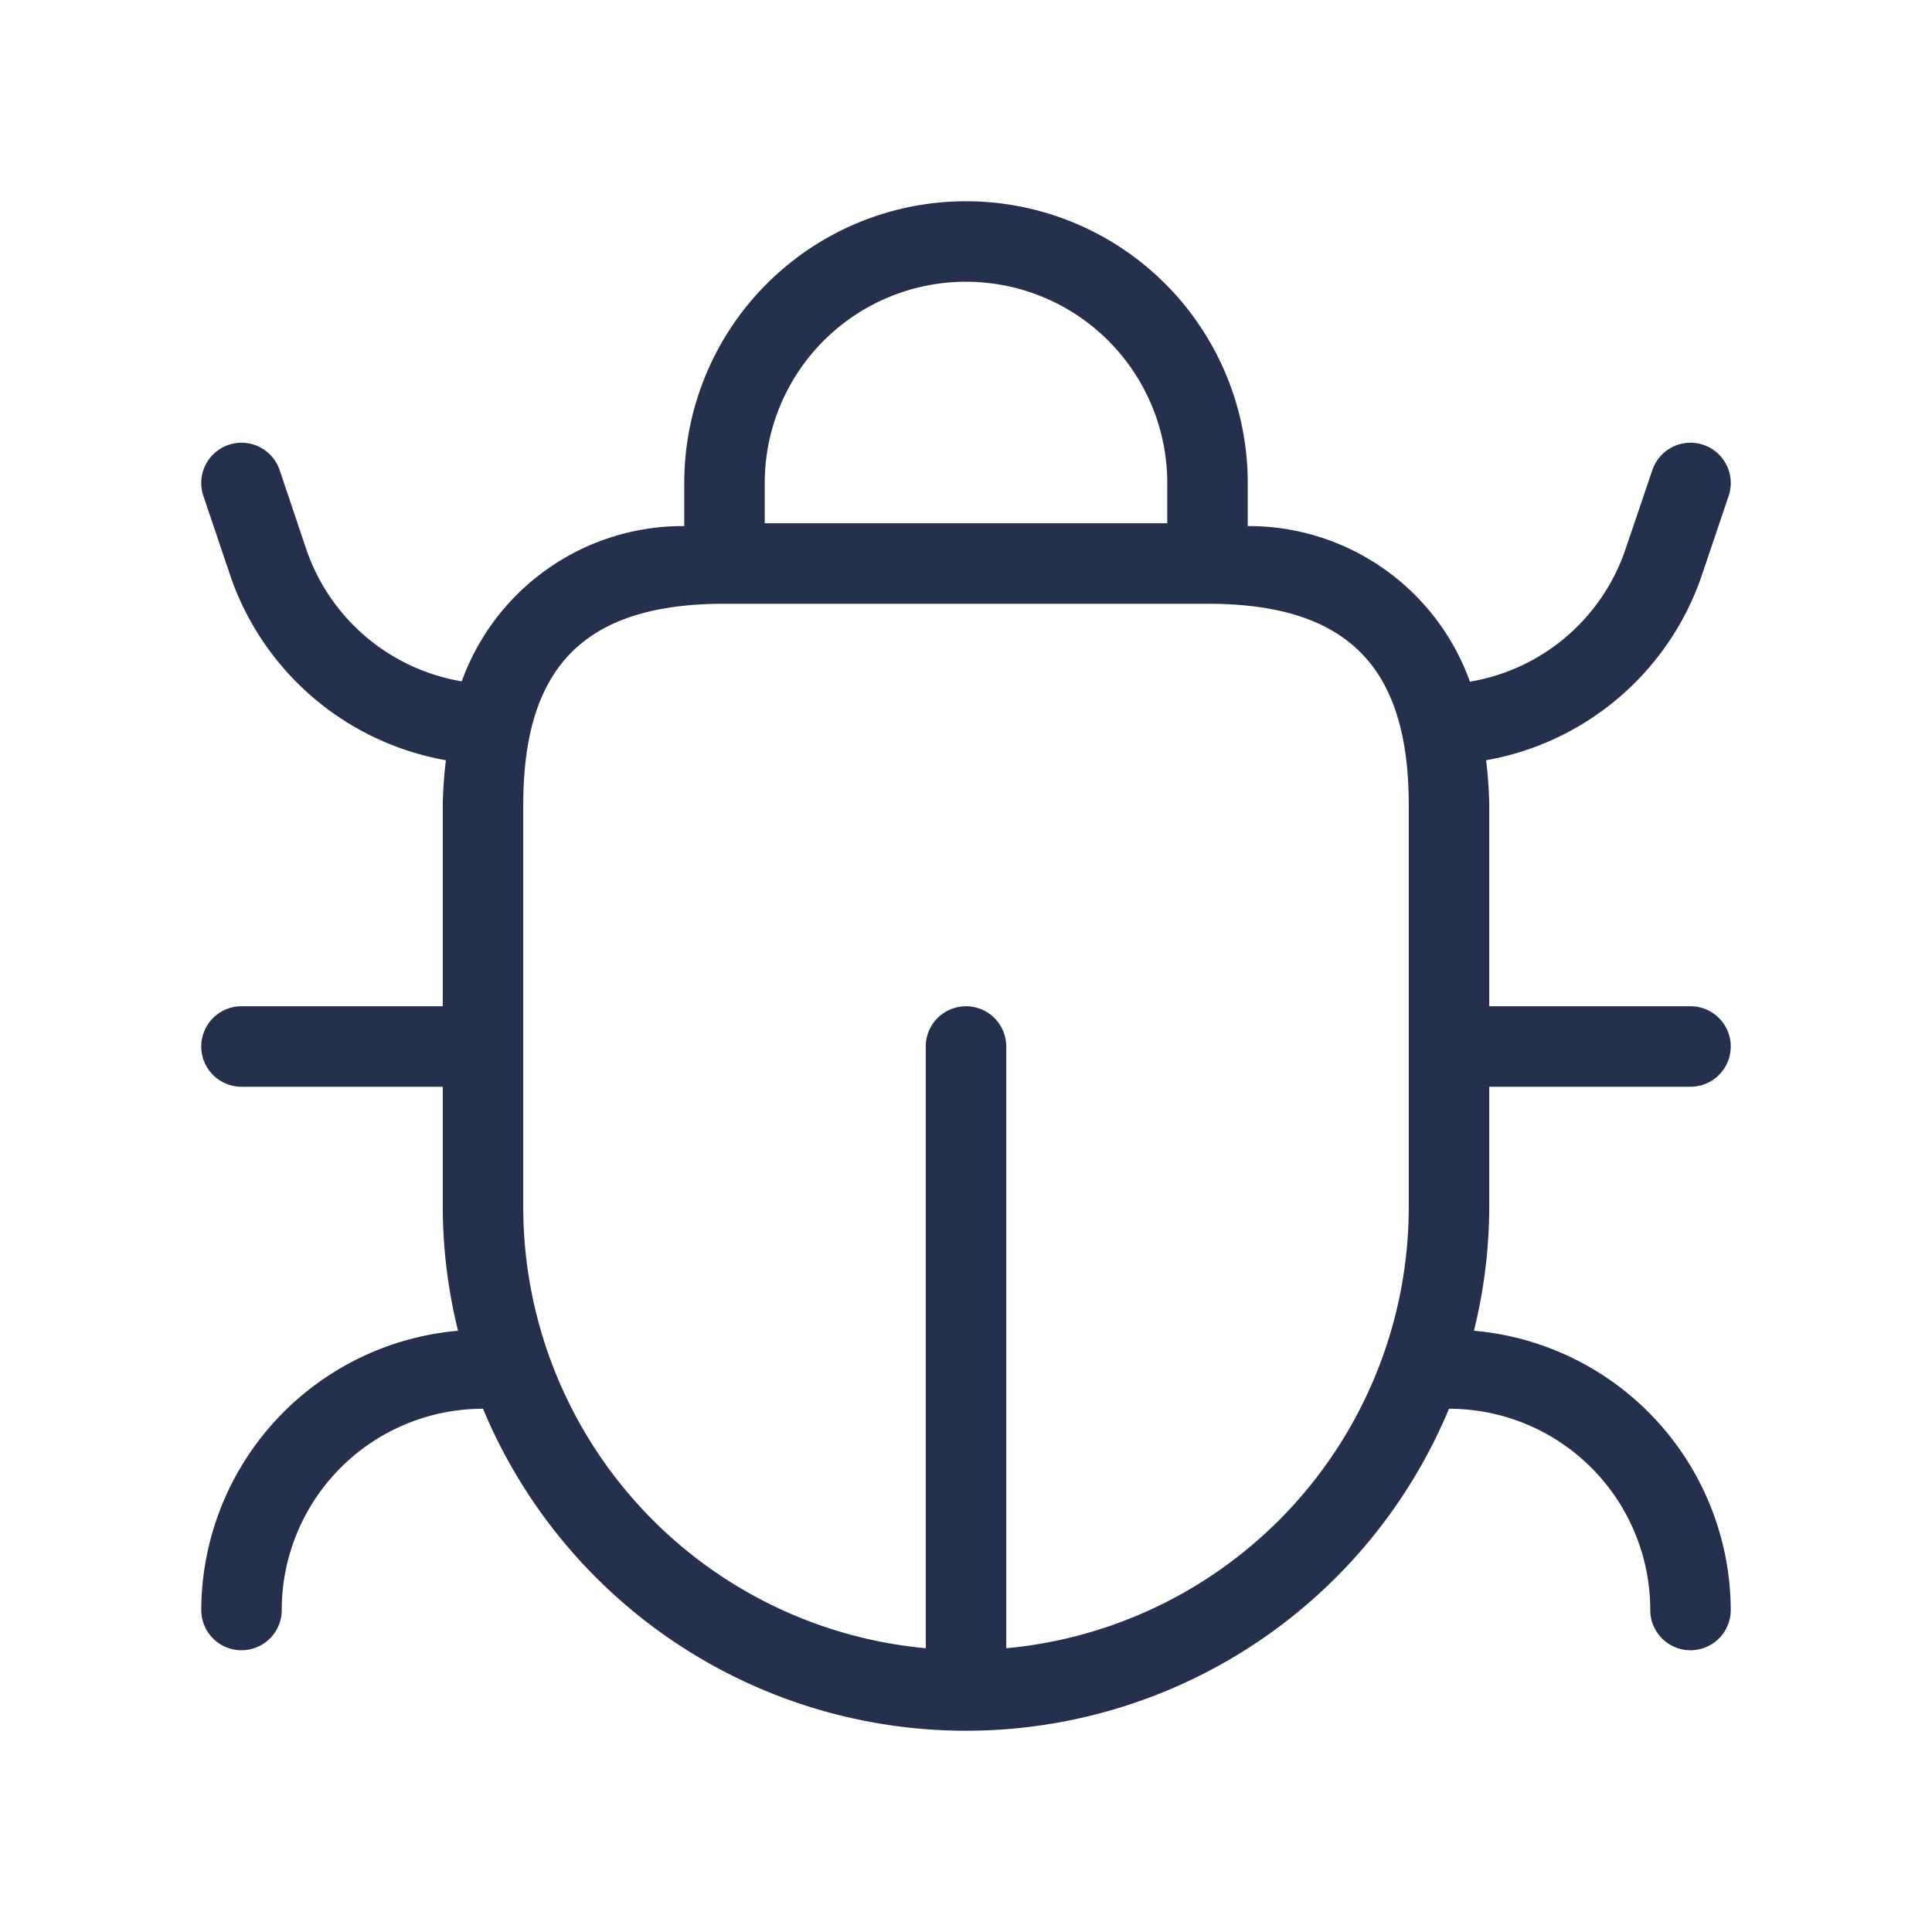 <svg id="Layer" xmlns="http://www.w3.org/2000/svg" viewBox="0 0 24 24"><defs><style>.cls-1{fill:#25314c;}</style></defs><path id="bug" class="cls-1" d="M18.31,16.531A6.445,6.445,0,0,0,18.5,15V13.5H21a.5.5,0,0,0,0-1H18.5V10a5.43,5.43,0,0,0-.039-.556A3.467,3.467,0,0,0,21.153,7.11l.321-.95a.5.5,0,1,0-.948-.32L20.2,6.8a2.471,2.471,0,0,1-1.94,1.668A2.919,2.919,0,0,0,15.5,6.535V6a3.5,3.5,0,0,0-7,0v.535A2.919,2.919,0,0,0,5.736,8.464,2.475,2.475,0,0,1,3.794,6.791l-.32-.951a.5.5,0,0,0-.948.32l.319.944a3.47,3.47,0,0,0,2.694,2.34A5.43,5.43,0,0,0,5.5,10v2.5H3a.5.5,0,0,0,0,1H5.5V15a6.445,6.445,0,0,0,.19,1.531A3.494,3.494,0,0,0,2.5,20a.5.5,0,0,0,1,0A2.5,2.5,0,0,1,6,17.5H6a6.5,6.5,0,0,0,12,0h0A2.5,2.5,0,0,1,20.5,20a.5.5,0,0,0,1,0A3.494,3.494,0,0,0,18.31,16.531ZM9.5,6a2.5,2.5,0,0,1,5,0v.5h-5Zm3,14.475V13a.5.5,0,0,0-1,0v7.475A5.506,5.506,0,0,1,6.5,15V10c0-1.729.771-2.5,2.5-2.5h6c1.729,0,2.5.771,2.5,2.5v5A5.506,5.506,0,0,1,12.5,20.475Z"/></svg>